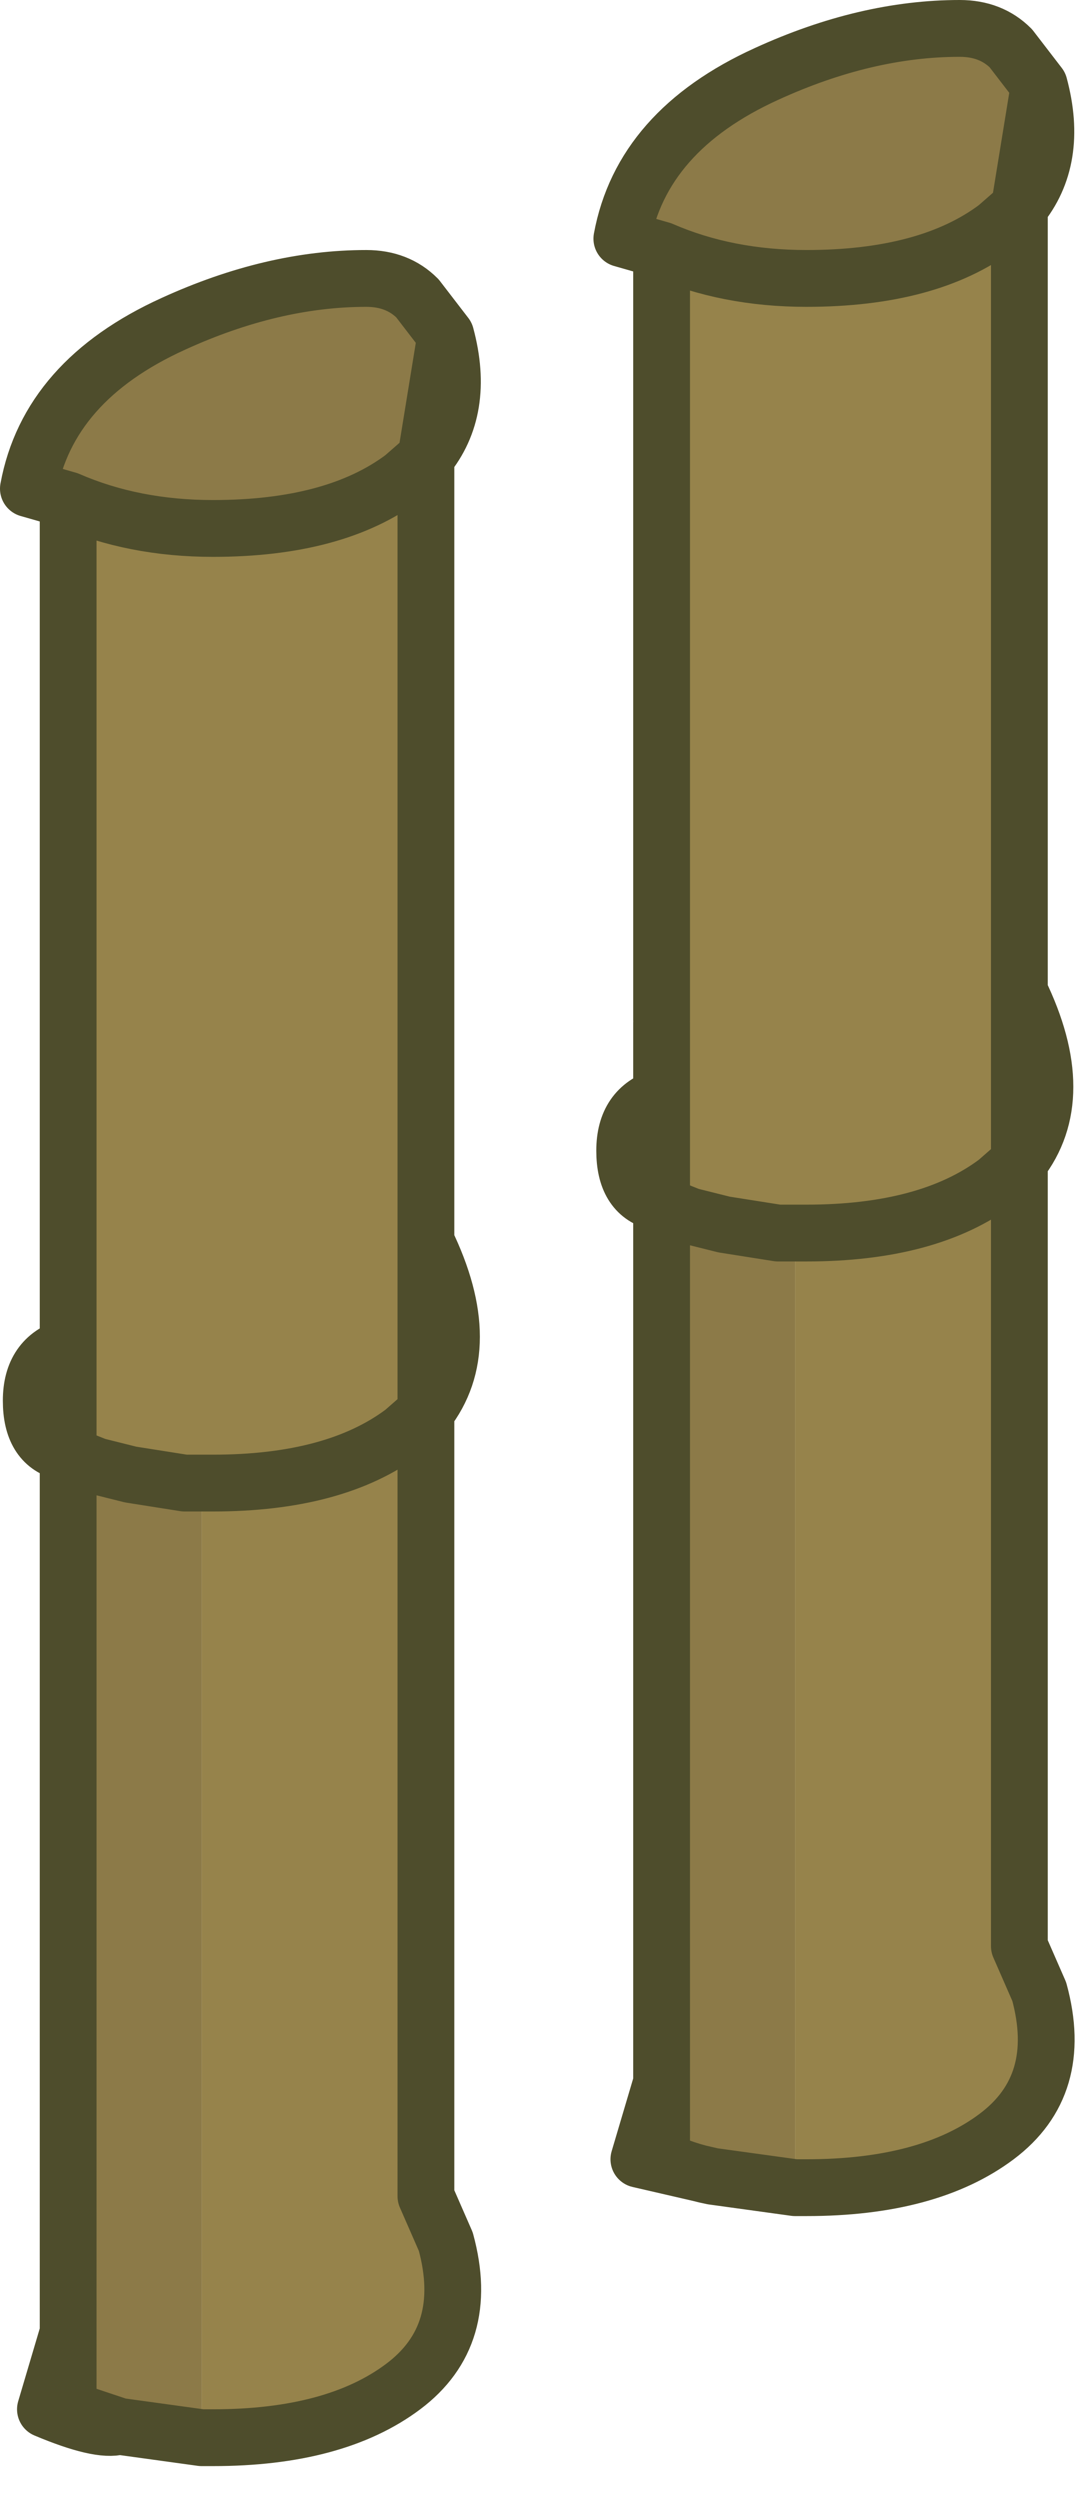 <?xml version="1.0" encoding="utf-8"?>
<svg version="1.1" id="Layer_1"
xmlns="http://www.w3.org/2000/svg"
xmlns:xlink="http://www.w3.org/1999/xlink"
xmlns:author="http://www.sothink.com"
width="19px" height="44px"
xml:space="preserve">
<g id="447" transform="matrix(1, 0, 0, 1, 9.45, 42.9)">
<path style="fill:#8C7A48;fill-opacity:1" d="M8.1,-38.9Q6.9 -38 4.75 -38Q3.35 -38 2.2 -38.5L1.5 -38.7Q1.85 -40.6 4.05 -41.6Q5.8 -42.4 7.45 -42.4Q8 -42.4 8.35 -42.05L8.85 -41.4L8.5 -39.25L8.1 -38.9M4.55,-4.4L3.1 -4.6Q2.6 -4.7 2.2 -4.9L2.2 -6.25L2.2 -20.6L2.2 -21.7L2.7 -21.5L3.3 -21.35L4.25 -21.2L4.55 -21.2L4.55 -4.4M-2.35,-34.5Q-3.55 -33.6 -5.7 -33.6Q-7.1 -33.6 -8.25 -34.1L-8.95 -34.3Q-8.6 -36.2 -6.4 -37.2Q-4.65 -38 -3 -38Q-2.45 -38 -2.1 -37.65L-1.6 -37L-1.95 -34.85L-2.35 -34.5M-5.9,0L-7.35 -0.2L-8.25 -0.5L-8.25 -1.85L-8.25 -16.2L-8.25 -17.3L-7.75 -17.1L-7.15 -16.95L-6.2 -16.8L-5.9 -16.8L-5.9 0" />
<path style="fill:#96834B;fill-opacity:1" d="M4.55,-21.2L4.25 -21.2L3.3 -21.35L2.7 -21.5L2.2 -21.7L2.2 -23.6L2.2 -24.9L2.2 -24.95L2.2 -38.5Q3.35 -38 4.75 -38Q6.9 -38 8.1 -38.9L8.5 -39.25L8.5 -25.45L8.5 -22.45L8.5 -8.65L8.85 -7.85Q9.3 -6.2 8.1 -5.3Q6.9 -4.4 4.75 -4.4L4.55 -4.4L4.55 -21.2M-5.9,-16.8L-6.2 -16.8L-7.15 -16.95L-7.75 -17.1L-8.25 -17.3L-8.25 -19.2L-8.25 -20.55L-8.25 -34.1Q-7.1 -33.6 -5.7 -33.6Q-3.55 -33.6 -2.35 -34.5L-1.95 -34.85L-1.95 -21.05L-1.95 -18.05L-1.95 -4.25L-1.6 -3.45Q-1.15 -1.8 -2.35 -0.9Q-3.55 0 -5.7 0L-5.9 0L-5.9 -16.8" />
<path style="fill:none;stroke-width:1;stroke-linecap:round;stroke-linejoin:round;stroke-miterlimit:3;stroke:#4E4D2C;stroke-opacity:1" d="M8.5,-39.25L8.85 -41.4L8.35 -42.05Q8 -42.4 7.45 -42.4Q5.8 -42.4 4.05 -41.6Q1.85 -40.6 1.5 -38.7L2.2 -38.5Q3.35 -38 4.75 -38Q6.9 -38 8.1 -38.9L8.5 -39.25Q9.2 -40.1 8.85 -41.4M2.2,-24.95L2.2 -38.5M8.5,-39.25L8.5 -25.45Q9.4 -23.6 8.5 -22.45L8.5 -8.65L8.85 -7.85Q9.3 -6.2 8.1 -5.3Q6.9 -4.4 4.75 -4.4L4.55 -4.4L3.1 -4.6L1.8 -4.9L2.2 -6.25L2.2 -20.6L2.2 -21.7L2.1 -21.75Q1.55 -21.9 1.55 -22.65Q1.55 -23.4 2.2 -23.6L2.2 -24.9M2.7,-21.5L2.2 -21.7L2.7 -21.5L3.3 -21.35L4.25 -21.2L4.55 -21.2L4.75 -21.2Q6.9 -21.2 8.1 -22.1L8.5 -22.45L8.5 -25.45M2.2,-21.7L2.2 -23.6M3.1,-4.6Q2.6 -4.7 2.2 -4.9L2.2 -6.25M-1.95,-18.05Q-1.05 -19.2 -1.95 -21.05L-1.95 -34.85L-1.6 -37L-2.1 -37.65Q-2.45 -38 -3 -38Q-4.65 -38 -6.4 -37.2Q-8.6 -36.2 -8.95 -34.3L-8.25 -34.1Q-7.1 -33.6 -5.7 -33.6Q-3.55 -33.6 -2.35 -34.5L-1.95 -34.85Q-1.25 -35.7 -1.6 -37M-8.25,-20.55L-8.25 -19.2L-8.25 -17.3L-8.25 -16.2M-8.25,-19.2Q-8.9 -19 -8.9 -18.25Q-8.9 -17.5 -8.35 -17.35L-8.25 -17.3L-7.75 -17.1L-7.15 -16.95L-6.2 -16.8L-5.9 -16.8L-5.7 -16.8Q-3.55 -16.8 -2.35 -17.7L-1.95 -18.05L-1.95 -21.05M-8.25,-17.3L-7.75 -17.1M-8.25,-1.85L-8.65 -0.5Q-7.7 -0.1 -7.35 -0.2L-8.25 -0.5L-8.25 -1.85L-8.25 -16.2M-1.95,-18.05L-1.95 -4.25L-1.6 -3.45Q-1.15 -1.8 -2.35 -0.9Q-3.55 0 -5.7 0L-5.9 0L-7.35 -0.2M-8.25,-20.55L-8.25 -34.1" />
</g>
</svg>
